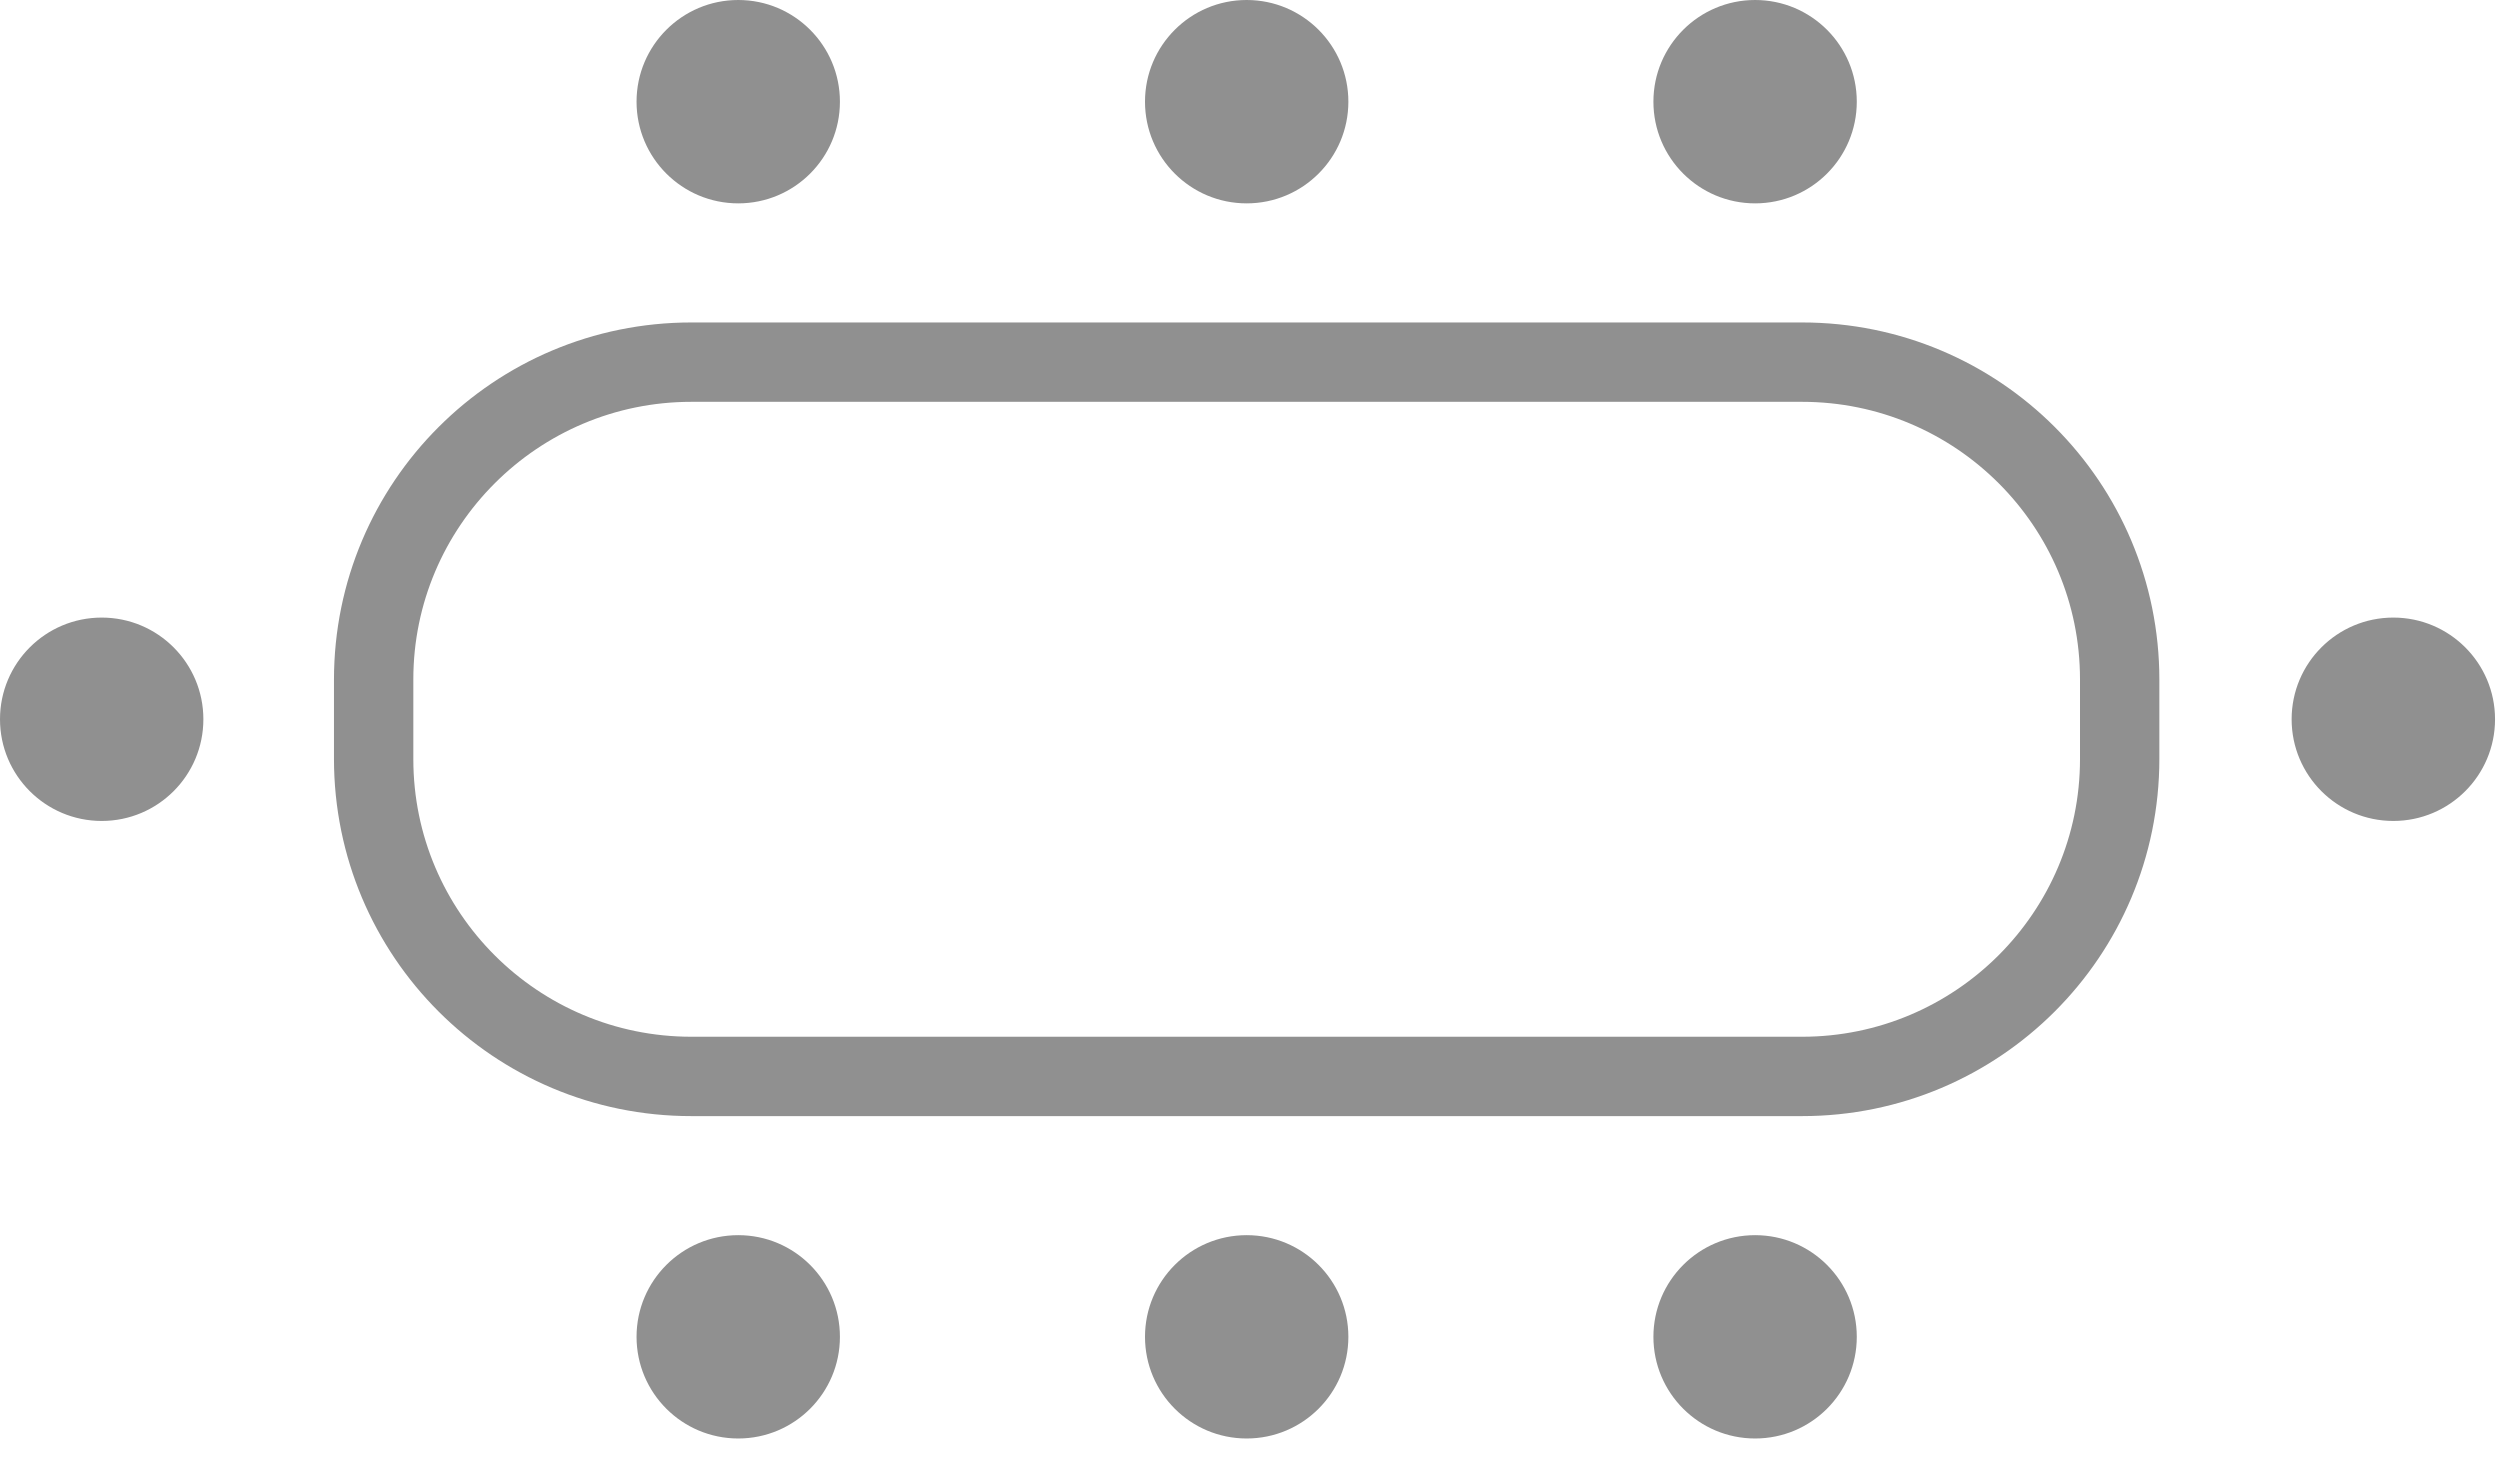 <?xml version="1.0" encoding="UTF-8"?>
<svg width="63px" height="37px" viewBox="0 0 63 37" version="1.1" xmlns="http://www.w3.org/2000/svg" xmlns:xlink="http://www.w3.org/1999/xlink">
    <!-- Generator: Sketch 43.2 (39069) - http://www.bohemiancoding.com/sketch -->
    <title>Fill 1</title>
    <desc>Created with Sketch.</desc>
    <defs></defs>
    <g id="Page-1" stroke="none" stroke-width="1" fill="none" fill-rule="evenodd">
        <g id="Desktop-HD-Copy-18" transform="translate(-498, -34)" fill="#909090">
            <path d="M558.312,49.563 C556.896,49.563 555.749,50.71 555.749,52.126 C555.749,53.541 556.896,54.688 558.312,54.688 C559.727,54.688 560.875,53.541 560.875,52.126 C560.875,50.71 559.727,49.563 558.312,49.563 L558.312,49.563 Z M500.563,54.688 C501.979,54.688 503.125,53.541 503.125,52.126 C503.125,50.71 501.979,49.563 500.563,49.563 C499.148,49.563 498,50.71 498,52.126 C498,53.541 499.148,54.688 500.563,54.688 L500.563,54.688 Z M542.229,70.25 C543.644,70.25 544.791,69.103 544.791,67.688 C544.791,66.273 543.644,65.126 542.229,65.126 C540.814,65.126 539.666,66.273 539.666,67.688 C539.666,69.103 540.814,70.25 542.229,70.25 L542.229,70.25 Z M529.416,70.25 C530.832,70.25 531.979,69.103 531.979,67.688 C531.979,66.273 530.832,65.126 529.416,65.126 C528.001,65.126 526.854,66.273 526.854,67.688 C526.854,69.103 528.001,70.25 529.416,70.25 L529.416,70.25 Z M516.604,70.25 C518.019,70.25 519.166,69.103 519.166,67.688 C519.166,66.273 518.019,65.126 516.604,65.126 C515.189,65.126 514.041,66.273 514.041,67.688 C514.041,69.103 515.189,70.25 516.604,70.25 L516.604,70.25 Z M542.229,39.125 C543.644,39.125 544.791,37.978 544.791,36.563 C544.791,35.148 543.644,34 542.229,34 C540.814,34 539.666,35.148 539.666,36.563 C539.666,37.978 540.814,39.125 542.229,39.125 L542.229,39.125 Z M529.416,39.125 C530.832,39.125 531.979,37.978 531.979,36.563 C531.979,35.148 530.832,34 529.416,34 C528.001,34 526.854,35.148 526.854,36.563 C526.854,37.978 528.001,39.125 529.416,39.125 L529.416,39.125 Z M516.604,39.125 C518.019,39.125 519.166,37.978 519.166,36.563 C519.166,35.148 518.019,34 516.604,34 C515.189,34 514.041,35.148 514.041,36.563 C514.041,37.978 515.189,39.125 516.604,39.125 L516.604,39.125 Z M550.416,53.131 C550.416,56.983 547.28,60.126 543.411,60.126 L515.423,60.126 C511.556,60.126 508.416,56.994 508.416,53.131 L508.416,51.12 C508.416,47.268 511.553,44.126 515.423,44.126 L543.411,44.126 C547.277,44.126 550.416,47.257 550.416,51.12 L550.416,53.131 Z M543.411,42.126 L515.422,42.126 C510.449,42.126 506.416,46.149 506.416,51.131 L506.416,53.12 C506.416,58.094 510.439,62.126 515.422,62.126 L543.411,62.126 C548.384,62.126 552.416,58.102 552.416,53.12 L552.416,51.131 C552.416,46.157 548.395,42.126 543.411,42.126 L543.411,42.126 Z" id="Fill-1"></path>
        </g>
    </g>
</svg>
